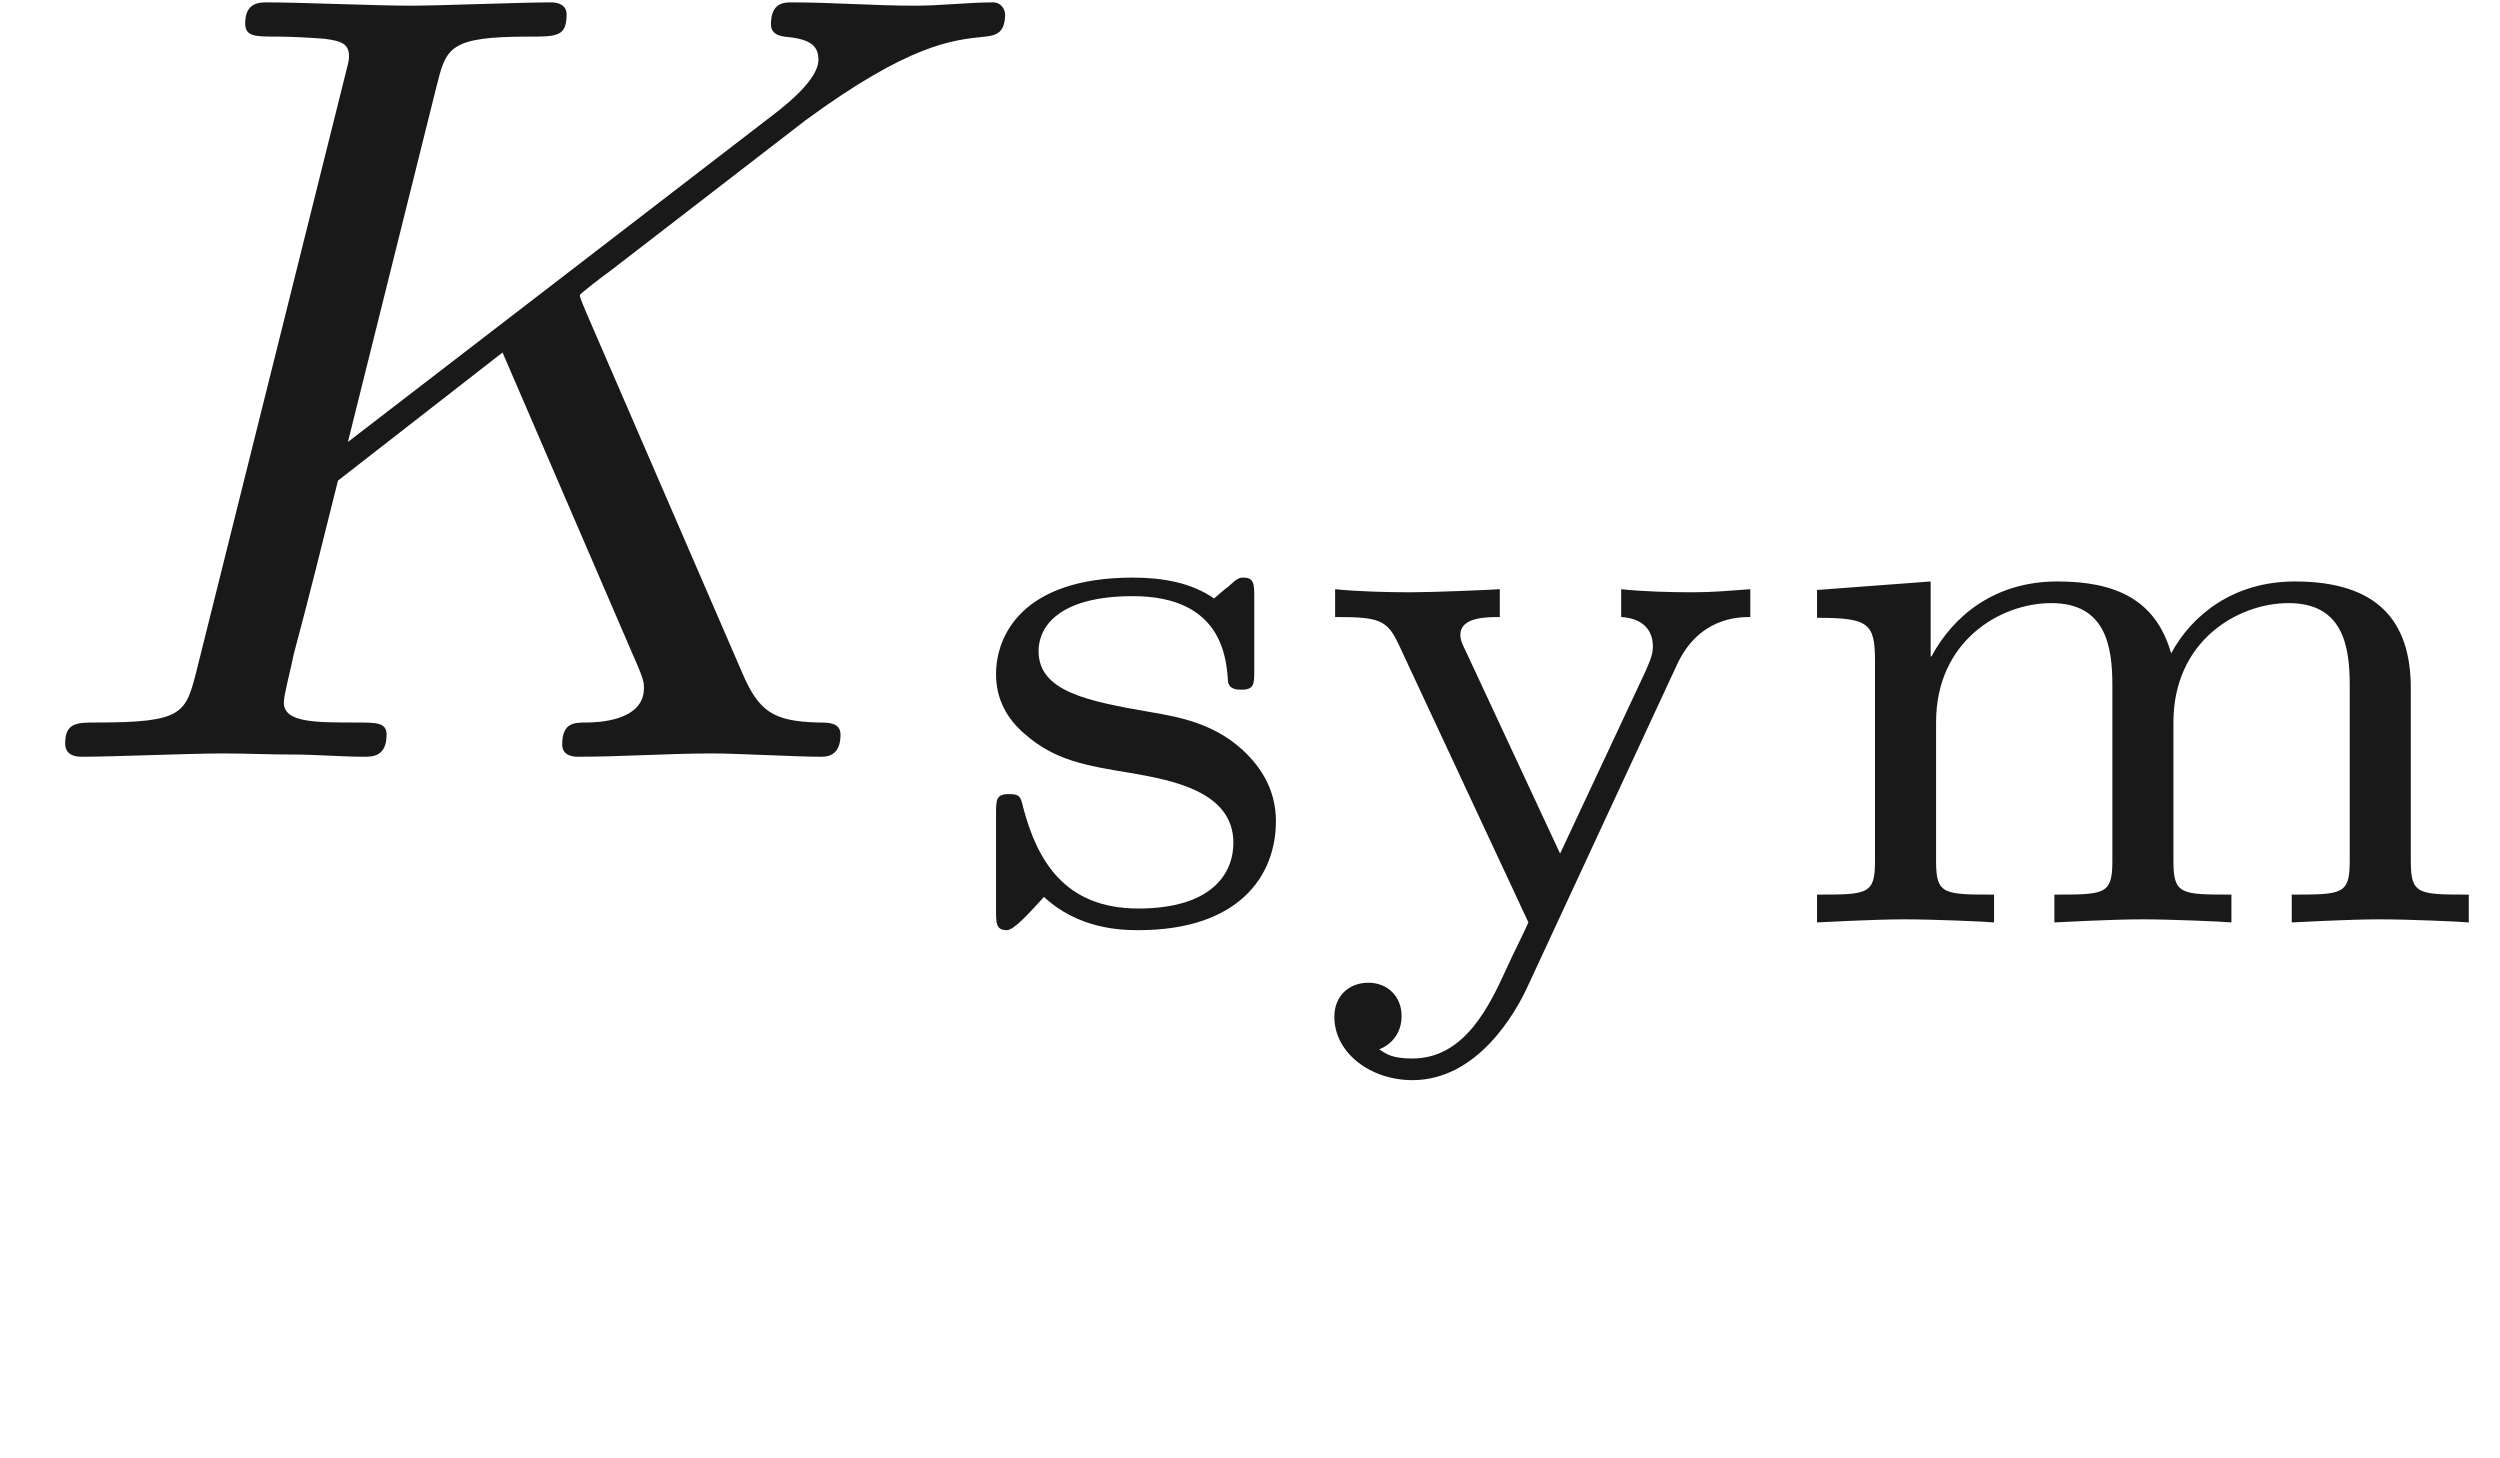 <ns0:svg xmlns:ns0="http://www.w3.org/2000/svg" xmlns:ns1="http://www.w3.org/1999/xlink" height="13.15pt" readme2tex:offset="3.0831" version="1.1" viewBox="-52.27 -68.845 22.544 13.15" width="22.544pt" xmlns:readme2tex="http://github.com/leegao/readme2tex/">
<ns0:defs>
<ns0:path d="M3.33 -0.76C3.37 -0.36 3.64 0.06 4.11 0.06C4.32 0.06 4.93 -0.08 4.93 -0.89V-1.45H4.68V-0.89C4.68 -0.31 4.43 -0.25 4.32 -0.25C3.99 -0.25 3.95 -0.7 3.95 -0.75V-2.75C3.95 -3.17 3.95 -3.56 3.59 -3.93C3.2 -4.32 2.7 -4.48 2.22 -4.48C1.4 -4.48 0.71 -4.01 0.71 -3.35C0.71 -3.05 0.91 -2.88 1.17 -2.88C1.45 -2.88 1.63 -3.08 1.63 -3.34C1.63 -3.46 1.58 -3.79 1.12 -3.8C1.39 -4.15 1.88 -4.26 2.2 -4.26C2.69 -4.26 3.26 -3.87 3.26 -2.98V-2.61C2.75 -2.58 2.05 -2.55 1.42 -2.25C0.67 -1.91 0.42 -1.39 0.42 -0.95C0.42 -0.14 1.39 0.11 2.02 0.11C2.68 0.11 3.14 -0.29 3.33 -0.76ZM3.26 -2.4V-1.4C3.26 -0.45 2.54 -0.11 2.09 -0.11C1.6 -0.11 1.19 -0.46 1.19 -0.96C1.19 -1.51 1.61 -2.34 3.26 -2.4Z" id="g0-97" />
<ns0:path d="M5.09 -4.04C5.08 -4.07 5.04 -4.15 5.04 -4.18C5.04 -4.19 5.22 -4.33 5.33 -4.41L7.08 -5.76C8.02 -6.45 8.41 -6.49 8.71 -6.52C8.79 -6.53 8.89 -6.54 8.89 -6.72C8.89 -6.76 8.86 -6.83 8.78 -6.83C8.56 -6.83 8.31 -6.8 8.07 -6.8C7.71 -6.8 7.32 -6.83 6.96 -6.83C6.89 -6.83 6.77 -6.83 6.77 -6.63C6.77 -6.56 6.82 -6.53 6.89 -6.52C7.11 -6.5 7.2 -6.45 7.2 -6.31C7.2 -6.13 6.9 -5.9 6.84 -5.85L2.94 -2.85L3.74 -6.06C3.83 -6.42 3.85 -6.52 4.58 -6.52C4.83 -6.52 4.92 -6.52 4.92 -6.72C4.92 -6.81 4.84 -6.83 4.78 -6.83C4.5 -6.83 3.78 -6.8 3.5 -6.8C3.21 -6.8 2.5 -6.83 2.21 -6.83C2.14 -6.83 2.01 -6.83 2.01 -6.64C2.01 -6.52 2.1 -6.52 2.3 -6.52C2.43 -6.52 2.61 -6.51 2.73 -6.5C2.89 -6.48 2.95 -6.45 2.95 -6.34C2.95 -6.3 2.94 -6.27 2.91 -6.15L1.57 -0.78C1.47 -0.39 1.45 -0.31 0.66 -0.31C0.49 -0.31 0.38 -0.31 0.38 -0.12C0.38 0 0.5 0 0.53 0C0.81 0 1.52 -0.03 1.8 -0.03C2.01 -0.03 2.23 -0.02 2.44 -0.02C2.66 -0.02 2.88 0 3.09 0C3.16 0 3.29 0 3.29 -0.2C3.29 -0.31 3.2 -0.31 3.01 -0.31C2.64 -0.31 2.36 -0.31 2.36 -0.49C2.36 -0.56 2.42 -0.78 2.45 -0.93C2.59 -1.45 2.72 -1.98 2.85 -2.5L4.34 -3.66L5.5 -0.97C5.62 -0.7 5.62 -0.68 5.62 -0.62C5.62 -0.32 5.19 -0.31 5.1 -0.31C4.99 -0.31 4.88 -0.31 4.88 -0.11C4.88 0 5 0 5.02 0C5.42 0 5.84 -0.03 6.24 -0.03C6.46 -0.03 7 0 7.22 0C7.27 0 7.4 0 7.4 -0.2C7.4 -0.31 7.29 -0.31 7.2 -0.31C6.79 -0.32 6.66 -0.41 6.51 -0.76L5.09 -4.04Z" id="g1-75" />
<ns0:path d="M5.754 -2.121C5.754 -2.73 5.453 -3.087 4.704 -3.087C4.151 -3.087 3.773 -2.786 3.584 -2.436C3.444 -2.933 3.066 -3.087 2.555 -3.087C1.981 -3.087 1.61 -2.772 1.414 -2.408H1.407V-3.087L0.378 -3.01V-2.758C0.847 -2.758 0.903 -2.709 0.903 -2.366V-0.553C0.903 -0.252 0.833 -0.252 0.378 -0.252V0C0.392 0 0.882 -0.028 1.176 -0.028C1.435 -0.028 1.918 -0.007 1.981 0V-0.252C1.526 -0.252 1.456 -0.252 1.456 -0.553V-1.813C1.456 -2.548 2.037 -2.891 2.499 -2.891C2.989 -2.891 3.052 -2.506 3.052 -2.149V-0.553C3.052 -0.252 2.982 -0.252 2.527 -0.252V0C2.541 0 3.031 -0.028 3.325 -0.028C3.584 -0.028 4.067 -0.007 4.13 0V-0.252C3.675 -0.252 3.605 -0.252 3.605 -0.553V-1.813C3.605 -2.548 4.186 -2.891 4.648 -2.891C5.138 -2.891 5.201 -2.506 5.201 -2.149V-0.553C5.201 -0.252 5.131 -0.252 4.676 -0.252V0C4.69 0 5.18 -0.028 5.474 -0.028C5.733 -0.028 6.216 -0.007 6.279 0V-0.252C5.824 -0.252 5.754 -0.252 5.754 -0.553V-2.121Z" id="g2-109" />
<ns0:path d="M2.653 -2.94C2.653 -3.059 2.653 -3.122 2.555 -3.122C2.52 -3.122 2.506 -3.122 2.415 -3.038C2.401 -3.031 2.331 -2.968 2.289 -2.933C2.079 -3.08 1.813 -3.122 1.554 -3.122C0.553 -3.122 0.315 -2.597 0.315 -2.247C0.315 -2.023 0.413 -1.841 0.581 -1.701C0.847 -1.47 1.113 -1.421 1.547 -1.351C1.897 -1.288 2.464 -1.19 2.464 -0.721C2.464 -0.448 2.275 -0.126 1.603 -0.126S0.686 -0.567 0.56 -1.043C0.539 -1.134 0.532 -1.162 0.434 -1.162C0.315 -1.162 0.315 -1.113 0.315 -0.973V-0.112C0.315 0.007 0.315 0.07 0.413 0.07C0.476 0.07 0.609 -0.077 0.749 -0.231C1.057 0.056 1.435 0.07 1.603 0.07C2.513 0.07 2.849 -0.42 2.849 -0.917C2.849 -1.183 2.73 -1.393 2.548 -1.561C2.282 -1.806 1.96 -1.862 1.715 -1.904C1.155 -2.002 0.7 -2.086 0.7 -2.457C0.7 -2.681 0.889 -2.954 1.554 -2.954C2.366 -2.954 2.401 -2.387 2.415 -2.184C2.422 -2.107 2.506 -2.107 2.534 -2.107C2.653 -2.107 2.653 -2.156 2.653 -2.289V-2.94Z" id="g2-115" />
<ns0:path d="M3.311 -2.331C3.507 -2.758 3.864 -2.765 3.976 -2.765V-3.017C3.78 -3.003 3.647 -2.989 3.444 -2.989C3.255 -2.989 2.996 -2.996 2.807 -3.017V-2.765C3.038 -2.751 3.094 -2.611 3.094 -2.499C3.094 -2.415 3.059 -2.352 3.031 -2.282L2.254 -0.623L1.393 -2.471C1.372 -2.513 1.351 -2.555 1.351 -2.604C1.351 -2.765 1.589 -2.765 1.708 -2.765V-3.017C1.603 -3.01 1.099 -2.989 0.903 -2.989C0.693 -2.989 0.42 -2.996 0.217 -3.017V-2.765C0.609 -2.765 0.686 -2.744 0.791 -2.52L1.967 0C1.904 0.14 1.834 0.273 1.771 0.413C1.617 0.749 1.393 1.232 0.917 1.232C0.742 1.232 0.686 1.197 0.616 1.148C0.623 1.148 0.819 1.078 0.819 0.847C0.819 0.672 0.693 0.546 0.518 0.546C0.336 0.546 0.21 0.672 0.21 0.854C0.21 1.183 0.539 1.428 0.917 1.428C1.512 1.428 1.855 0.805 1.953 0.595L3.311 -2.331Z" id="g2-121" />
</ns0:defs>
<ns0:g fill-opacity="0.9" id="page1" transform="matrix(0.996 0 0 0.996 0 0)">
<ns0:use x="-52.27" y="-62.27" ns1:href="#g1-75" />
<ns0:use x="-43.777" y="-60.77" ns1:href="#g2-115" />
<ns0:use x="-40.609" y="-60.77" ns1:href="#g2-121" />
<ns0:use x="-36.407" y="-60.77" ns1:href="#g2-109" />
</ns0:g>
</ns0:svg>